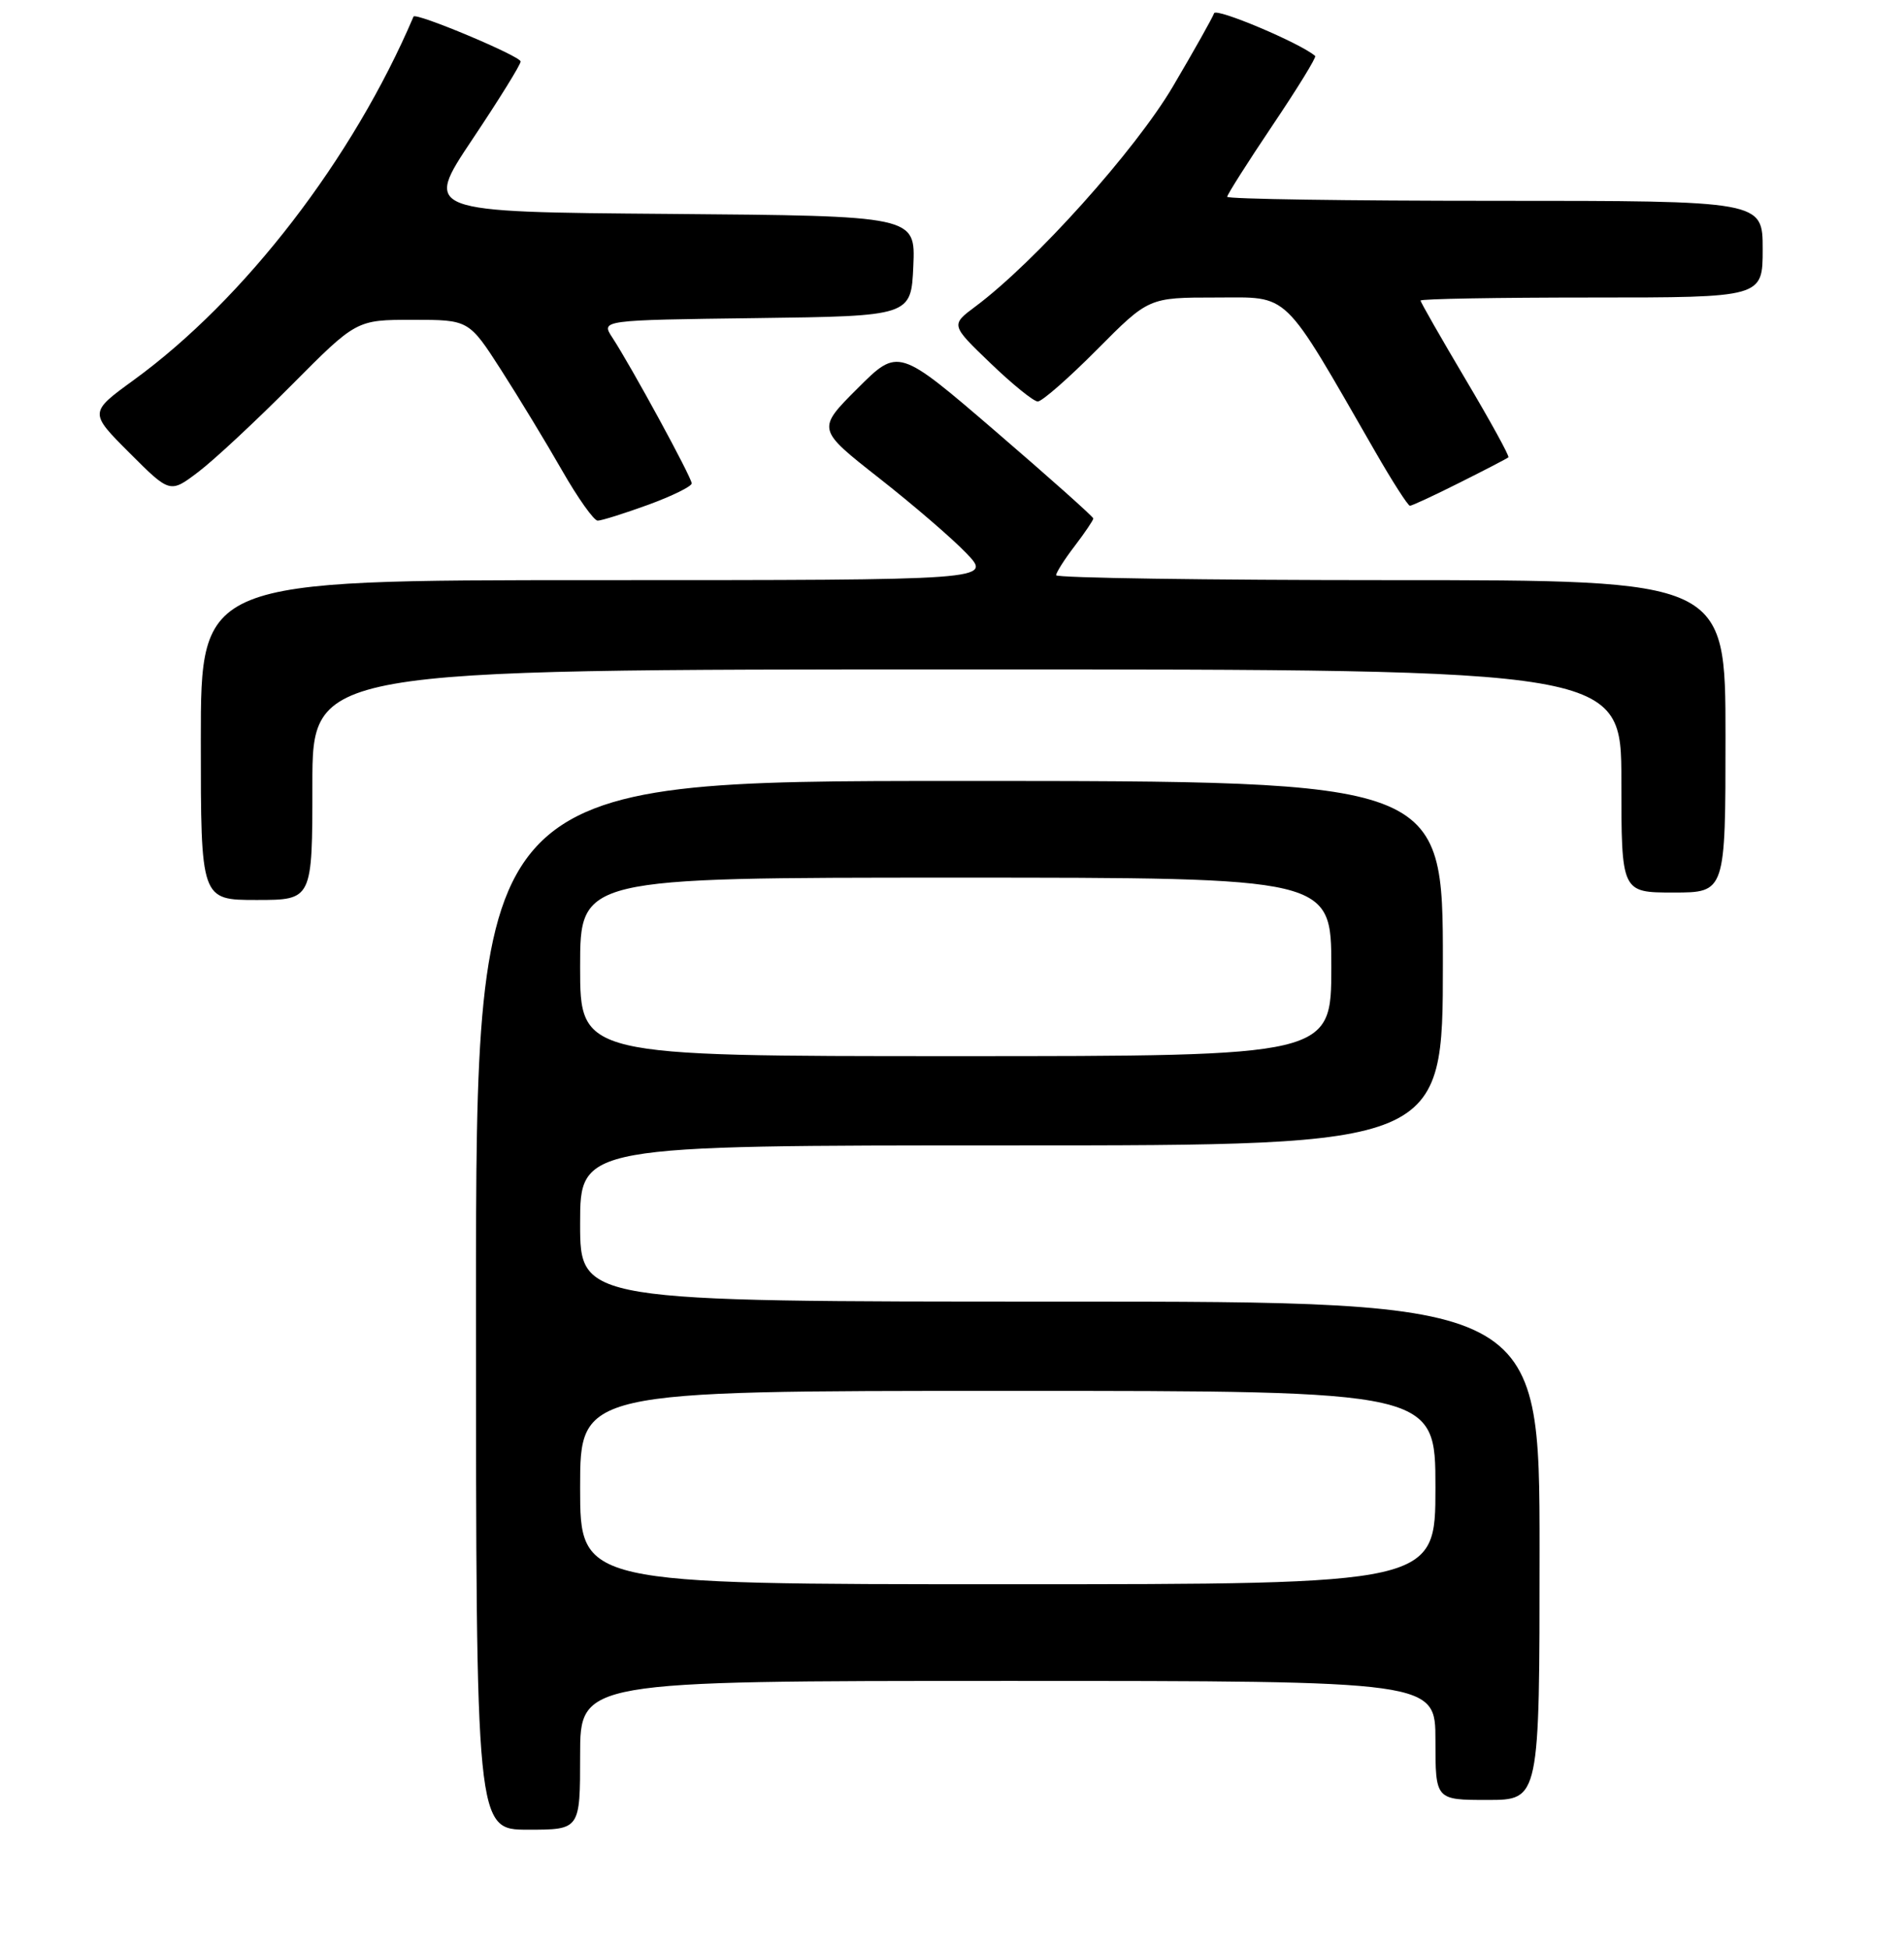 <?xml version="1.0" encoding="UTF-8" standalone="no"?>
<!DOCTYPE svg PUBLIC "-//W3C//DTD SVG 1.1//EN" "http://www.w3.org/Graphics/SVG/1.1/DTD/svg11.dtd" >
<svg xmlns="http://www.w3.org/2000/svg" xmlns:xlink="http://www.w3.org/1999/xlink" version="1.1" viewBox="0 0 256 262">
 <g >
 <path fill="currentColor"
d=" M 78.00 236.00 C 78.00 226.00 78.00 226.00 135.50 226.00 C 193.00 226.00 193.00 226.00 193.00 234.00 C 193.00 242.00 193.00 242.00 200.00 242.00 C 207.00 242.00 207.00 242.00 207.00 208.50 C 207.00 175.00 207.00 175.00 142.50 175.00 C 78.00 175.00 78.00 175.00 78.00 164.50 C 78.00 154.00 78.00 154.00 136.00 154.00 C 194.00 154.00 194.00 154.00 194.00 129.50 C 194.00 105.00 194.00 105.00 129.00 105.00 C 64.00 105.00 64.00 105.00 64.00 175.50 C 64.00 246.00 64.00 246.00 71.00 246.00 C 78.00 246.00 78.00 246.00 78.00 236.00 Z  M 42.00 105.50 C 42.00 90.00 42.00 90.00 130.00 90.00 C 218.00 90.00 218.00 90.00 218.00 105.00 C 218.00 120.00 218.00 120.00 225.00 120.00 C 232.00 120.00 232.00 120.00 232.00 99.00 C 232.00 78.00 232.00 78.00 187.00 78.00 C 162.25 78.00 142.00 77.70 142.00 77.34 C 142.00 76.98 143.12 75.21 144.50 73.41 C 145.87 71.61 147.00 69.94 147.00 69.71 C 147.00 69.48 141.10 64.22 133.89 58.02 C 120.78 46.75 120.78 46.75 115.30 52.22 C 109.82 57.70 109.82 57.70 118.16 64.25 C 122.75 67.85 128.05 72.41 129.95 74.40 C 133.39 78.00 133.39 78.00 80.20 78.00 C 27.00 78.00 27.00 78.00 27.00 99.50 C 27.00 121.00 27.00 121.00 34.50 121.00 C 42.00 121.00 42.00 121.00 42.00 105.50 Z  M 87.15 67.87 C 90.37 66.69 93.00 65.40 93.00 64.99 C 93.00 64.19 84.87 49.26 82.32 45.37 C 80.80 43.04 80.80 43.04 101.65 42.77 C 122.50 42.50 122.50 42.50 122.80 35.76 C 123.09 29.03 123.09 29.03 90.04 28.76 C 56.99 28.50 56.99 28.50 63.49 18.77 C 67.07 13.42 70.00 8.70 70.00 8.27 C 70.00 7.55 55.86 1.62 55.60 2.23 C 47.45 21.34 32.91 40.23 17.99 51.09 C 11.98 55.46 11.98 55.46 17.42 60.90 C 22.86 66.34 22.86 66.34 26.68 63.44 C 28.78 61.85 34.42 56.59 39.21 51.77 C 47.92 43.00 47.92 43.00 55.48 43.00 C 63.04 43.00 63.04 43.00 67.38 49.75 C 69.76 53.46 73.45 59.54 75.57 63.25 C 77.69 66.96 79.85 70.00 80.36 70.00 C 80.87 70.00 83.93 69.04 87.15 67.87 Z  M 196.28 64.88 C 199.70 63.17 202.64 61.64 202.81 61.49 C 202.98 61.34 200.39 56.63 197.06 51.02 C 193.73 45.40 191.00 40.63 191.00 40.41 C 191.00 40.18 201.35 40.00 214.00 40.00 C 237.00 40.00 237.00 40.00 237.00 33.50 C 237.00 27.00 237.00 27.00 201.00 27.00 C 181.20 27.00 165.00 26.76 165.00 26.46 C 165.00 26.17 167.74 21.85 171.08 16.88 C 174.43 11.90 177.02 7.70 176.83 7.53 C 174.95 5.85 163.50 1.01 163.24 1.78 C 163.05 2.34 160.56 6.78 157.70 11.63 C 152.64 20.21 139.18 35.21 131.16 41.20 C 127.82 43.69 127.82 43.69 133.16 48.82 C 136.10 51.65 138.96 53.97 139.53 53.98 C 140.09 53.99 143.68 50.85 147.50 47.00 C 154.45 40.00 154.45 40.00 163.49 40.00 C 173.56 40.00 172.24 38.72 184.92 60.75 C 187.21 64.74 189.31 68.00 189.57 68.00 C 189.84 68.00 192.86 66.60 196.28 64.88 Z  M 78.00 200.00 C 78.00 187.00 78.00 187.00 135.50 187.00 C 193.00 187.00 193.00 187.00 193.00 200.00 C 193.00 213.00 193.00 213.00 135.50 213.00 C 78.00 213.00 78.00 213.00 78.00 200.00 Z  M 78.00 130.00 C 78.00 118.00 78.00 118.00 128.50 118.00 C 179.00 118.00 179.00 118.00 179.00 130.00 C 179.00 142.00 179.00 142.00 128.50 142.00 C 78.00 142.00 78.00 142.00 78.00 130.00 Z "/>
</g>
</svg>
